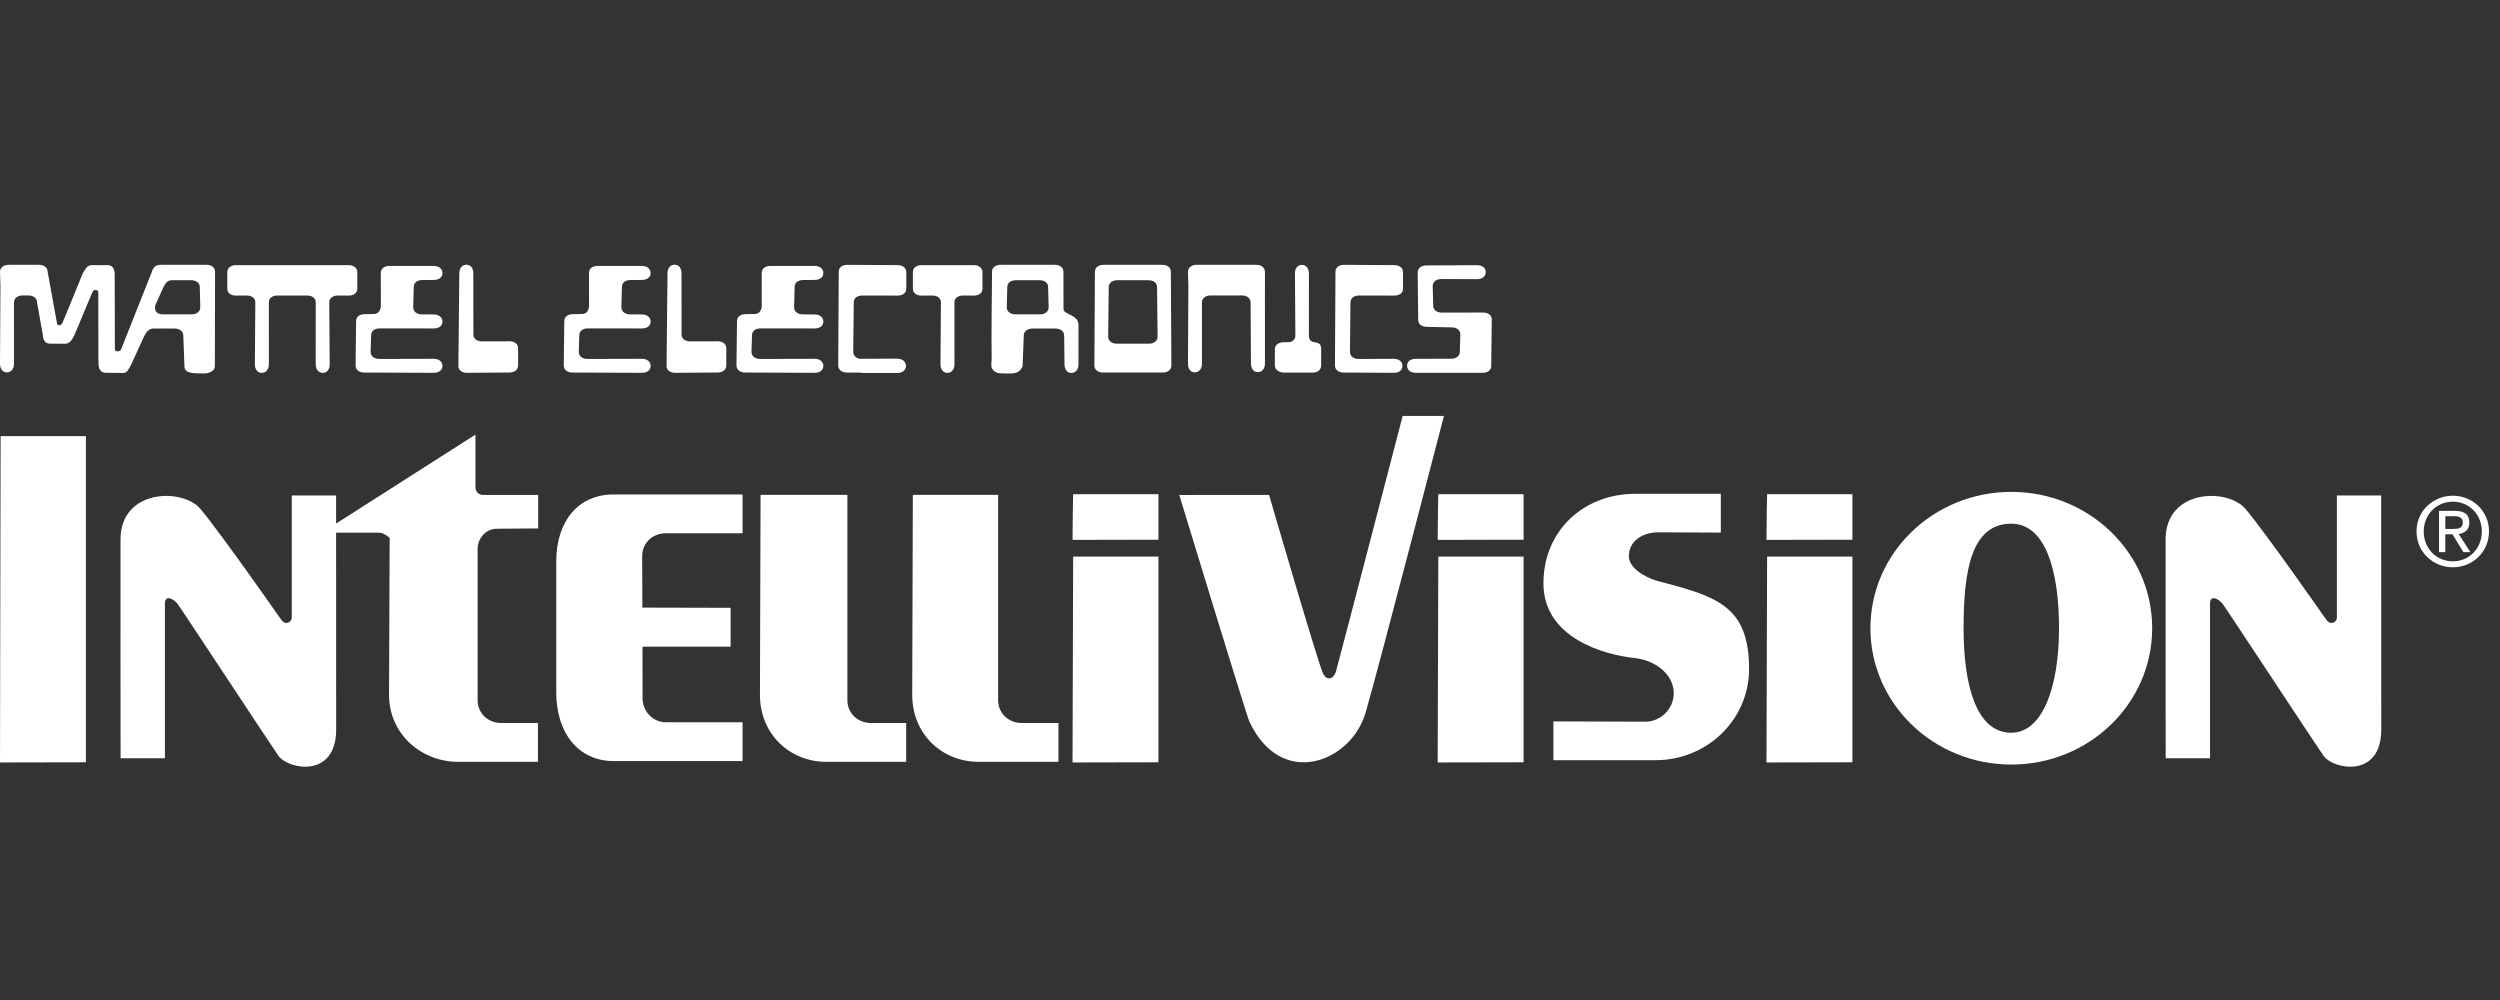 <?xml version="1.0" encoding="UTF-8" standalone="no"?>
<svg
   xmlns:dc="http://purl.org/dc/elements/1.1/"
   xmlns:cc="http://creativecommons.org/ns#"
   xmlns:rdf="http://www.w3.org/1999/02/22-rdf-syntax-ns#"
   xmlns:svg="http://www.w3.org/2000/svg"
   xmlns="http://www.w3.org/2000/svg"
   xmlns:sodipodi="http://sodipodi.sourceforge.net/DTD/sodipodi-0.dtd"
   xmlns:inkscape="http://www.inkscape.org/namespaces/inkscape"
   width="500"
   height="200"
   viewBox="0 0 500 200"
   version="1.1"
   id="svg126"
   sodipodi:docname="intellivision.svg"
   inkscape:version="0.92.5 (2060ec1f9f, 2020-04-08)">
  <rect x="0" y="0" width="500" height="200" fill="#333333" stroke="none"/>
  <defs
     id="defs130" />
  <sodipodi:namedview
     pagecolor="#ffffff"
     bordercolor="#666666"
     borderopacity="1"
     objecttolerance="10"
     gridtolerance="10"
     guidetolerance="10"
     inkscape:pageopacity="0"
     inkscape:pageshadow="2"
     inkscape:window-width="1366"
     inkscape:window-height="740"
     id="namedview128"
     showgrid="false"
     inkscape:pagecheckerboard="true"
     inkscape:zoom="1.3939439"
     inkscape:cx="209.5"
     inkscape:cy="42.5"
     inkscape:window-x="0"
     inkscape:window-y="0"
     inkscape:window-maximized="1"
     inkscape:current-layer="svg126" />
  <title
     id="title58">syslogo</title>
  <g
     id="Page-1"
     style="fill:none;fill-rule:evenodd;stroke:none;stroke-width:1"
     transform="matrix(1.19,0,0,1.19,0,52.939)">
    <g
       id="syslogo">
      <path
         d="m 144.774,18.171 h 6.009 c 0.799,0 1.447,-0.399 1.447,-1.158 0,-0.757 -0.648,-1.194 -1.447,-1.194 h -6.009"
         id="Fill-1"
         inkscape:connector-curvature="0"
         style="fill:#ffffff" />
      <path
         d="m 144.774,18.171 h 6.009 c 0.799,0 1.447,-0.399 1.447,-1.158 0,-0.757 -0.648,-1.194 -1.447,-1.194 h -6.009"
         id="Stroke-2"
         inkscape:connector-curvature="0" />
      <path
         d="m 129.464,0.208 c -0.799,0 -1.446,0.399 -1.446,1.157 l 0.008,5.472 c 0,0.799 -0.399,1.447 -1.157,1.447 l -1.556,0.029 c -0.799,0 -1.446,0.399 -1.446,1.157 l -0.089,7.462 c 0,0.758 0.649,1.194 1.447,1.194 l 11.704,0.044 c 0.799,0 1.447,-0.399 1.447,-1.158 0,-0.757 -0.647,-1.194 -1.447,-1.194 l -9.181,0.024 c -0.799,0 -1.448,-0.437 -1.448,-1.194 l 0.088,-2.788 c 0,-0.757 0.648,-1.157 1.448,-1.157 l 9.093,0.012 c 0.799,0 1.447,-0.398 1.447,-1.157 0,-0.757 -0.647,-1.194 -1.447,-1.194 l -2.02,-0.016 c -0.799,0 -1.447,-0.436 -1.447,-1.194 l 0.089,-3.42 c 0,-0.758 0.647,-1.157 1.447,-1.157 l 1.931,-0.017 c 0.799,0 1.447,-0.399 1.447,-1.157 0,-0.758 -0.647,-1.194 -1.447,-1.194 l -7.465,-0.002"
         id="Fill-3"
         inkscape:connector-curvature="0"
         style="fill:#ffffff" />
      <path
         d="m 129.464,0.208 c -0.799,0 -1.446,0.399 -1.446,1.157 l 0.008,5.472 c 0,0.799 -0.399,1.447 -1.157,1.447 l -1.556,0.029 c -0.799,0 -1.446,0.399 -1.446,1.157 l -0.089,7.462 c 0,0.758 0.649,1.194 1.447,1.194 l 11.704,0.044 c 0.799,0 1.447,-0.399 1.447,-1.158 0,-0.757 -0.647,-1.194 -1.447,-1.194 l -9.181,0.024 c -0.799,0 -1.448,-0.437 -1.448,-1.194 l 0.088,-2.788 c 0,-0.757 0.648,-1.157 1.448,-1.157 l 9.093,0.012 c 0.799,0 1.447,-0.398 1.447,-1.157 0,-0.757 -0.647,-1.194 -1.447,-1.194 l -2.02,-0.016 c -0.799,0 -1.447,-0.436 -1.447,-1.194 l 0.089,-3.42 c 0,-0.758 0.647,-1.157 1.447,-1.157 l 1.931,-0.017 c 0.799,0 1.447,-0.399 1.447,-1.157 0,-0.758 -0.647,-1.194 -1.447,-1.194 z"
         id="Stroke-4"
         inkscape:connector-curvature="0" />
      <path
         d="m 239.801,10.444 c -0.799,0 -1.447,-0.399 -1.447,-1.157 l -0.088,-7.967 c 0,-0.757 0.647,-1.195 1.446,-1.195 l 8.546,-0.044 c 0.799,0 1.448,0.399 1.448,1.157 0,0.758 -0.648,1.194 -1.448,1.194 l -6.022,-0.023 c -0.8,0 -1.448,0.437 -1.448,1.194 l 0.088,3.293 c 0,0.759 0.648,1.157 1.448,1.157 l 6.946,-0.012 c 0.799,0 1.447,0.399 1.447,1.157 l -0.09,7.816 c 0,0.759 -0.647,1.158 -1.445,1.158 l -11.255,-0.003 c -0.799,0 -1.446,-0.436 -1.446,-1.194 0,-0.758 0.647,-1.156 1.446,-1.156 l 5.973,-0.017 c 0.799,0 1.447,-0.399 1.447,-1.157 l 0.087,-2.915 c 0,-0.757 -0.647,-1.194 -1.446,-1.194 l -4.187,-0.09"
         id="Fill-5"
         inkscape:connector-curvature="0"
         style="fill:#ffffff" />
      <path
         d="m 239.801,10.444 c -0.799,0 -1.447,-0.399 -1.447,-1.157 l -0.088,-7.967 c 0,-0.757 0.647,-1.195 1.446,-1.195 l 8.546,-0.044 c 0.799,0 1.448,0.399 1.448,1.157 0,0.758 -0.648,1.194 -1.448,1.194 l -6.022,-0.023 c -0.8,0 -1.448,0.437 -1.448,1.194 l 0.088,3.293 c 0,0.759 0.648,1.157 1.448,1.157 l 6.946,-0.012 c 0.799,0 1.447,0.399 1.447,1.157 l -0.09,7.816 c 0,0.759 -0.647,1.158 -1.445,1.158 l -11.255,-0.003 c -0.799,0 -1.446,-0.436 -1.446,-1.194 0,-0.758 0.647,-1.156 1.446,-1.156 l 5.973,-0.017 c 0.799,0 1.447,-0.399 1.447,-1.157 l 0.087,-2.915 c 0,-0.757 -0.647,-1.194 -1.446,-1.194 z"
         id="Stroke-6"
         inkscape:connector-curvature="0" />
      <path
         d="m 100.438,0.208 c -0.799,0 -1.446,0.399 -1.446,1.157 l 0.008,5.472 c 0,0.799 -0.398,1.447 -1.157,1.447 l -1.556,0.029 c -0.799,0 -1.446,0.399 -1.446,1.157 l -0.089,7.462 c 0,0.758 0.648,1.194 1.448,1.194 l 11.702,0.044 c 0.8,0 1.448,-0.399 1.448,-1.158 0,-0.757 -0.647,-1.194 -1.448,-1.194 l -9.181,0.024 c -0.799,0 -1.447,-0.437 -1.447,-1.194 l 0.087,-2.788 c 0,-0.757 0.648,-1.157 1.447,-1.157 l 9.093,0.012 c 0.8,0 1.448,-0.398 1.448,-1.157 0,-0.757 -0.647,-1.194 -1.448,-1.194 l -2.018,-0.016 c -0.799,0 -1.447,-0.436 -1.447,-1.194 l 0.087,-3.42 c 0,-0.758 0.647,-1.157 1.447,-1.157 l 1.931,-0.017 c 0.8,0 1.448,-0.399 1.448,-1.157 0,-0.758 -0.647,-1.194 -1.448,-1.194 L 100.438,0.208"
         id="Fill-7"
         inkscape:connector-curvature="0"
         style="fill:#ffffff" />
      <path
         d="m 100.438,0.208 c -0.799,0 -1.446,0.399 -1.446,1.157 l 0.008,5.472 c 0,0.799 -0.398,1.447 -1.157,1.447 l -1.556,0.029 c -0.799,0 -1.446,0.399 -1.446,1.157 l -0.089,7.462 c 0,0.758 0.648,1.194 1.448,1.194 l 11.702,0.044 c 0.8,0 1.448,-0.399 1.448,-1.158 0,-0.757 -0.647,-1.194 -1.448,-1.194 l -9.181,0.024 c -0.799,0 -1.447,-0.437 -1.447,-1.194 l 0.087,-2.788 c 0,-0.757 0.648,-1.157 1.447,-1.157 l 9.093,0.012 c 0.8,0 1.448,-0.398 1.448,-1.157 0,-0.757 -0.647,-1.194 -1.448,-1.194 l -2.018,-0.016 c -0.799,0 -1.447,-0.436 -1.447,-1.194 l 0.087,-3.42 c 0,-0.758 0.647,-1.157 1.447,-1.157 l 1.931,-0.017 c 0.8,0 1.448,-0.399 1.448,-1.157 0,-0.758 -0.647,-1.194 -1.448,-1.194 z"
         id="Stroke-8"
         inkscape:connector-curvature="0" />
      <path
         d="m 140.877,16.932 c 0,0.758 0.648,1.194 1.447,1.194 l 8.459,0.044 c 0.799,0 1.446,-0.399 1.446,-1.158 0,-0.757 -0.647,-1.194 -1.446,-1.194 l -5.937,0.024 c -0.799,0 -1.447,-0.437 -1.447,-1.194 l 0.088,-8.313 c 0,-0.757 0.647,-1.157 1.447,-1.157 l 5.937,0.012 c 0.799,0 1.447,-0.398 1.447,-1.156 V 1.268 c 0,-0.758 -0.647,-1.194 -1.447,-1.194 l -8.459,-0.052 c -0.799,0 -1.445,0.399 -1.445,1.157 l -0.089,15.754"
         id="Fill-9"
         inkscape:connector-curvature="0"
         style="fill:#ffffff" />
      <path
         d="m 140.877,16.932 c 0,0.758 0.648,1.194 1.447,1.194 l 8.459,0.044 c 0.799,0 1.446,-0.399 1.446,-1.158 0,-0.757 -0.647,-1.194 -1.446,-1.194 l -5.937,0.024 c -0.799,0 -1.447,-0.437 -1.447,-1.194 l 0.088,-8.313 c 0,-0.757 0.647,-1.157 1.447,-1.157 l 5.937,0.012 c 0.799,0 1.447,-0.398 1.447,-1.156 V 1.268 c 0,-0.758 -0.647,-1.194 -1.447,-1.194 l -8.459,-0.052 c -0.799,0 -1.445,0.399 -1.445,1.157 z"
         id="Stroke-10"
         inkscape:connector-curvature="0" />
      <path
         d="m 224.36,16.932 c 0,0.758 0.647,1.194 1.445,1.194 l 8.46,0.044 c 0.799,0 1.445,-0.399 1.445,-1.158 0,-0.757 -0.647,-1.194 -1.445,-1.194 l -5.937,0.024 c -0.799,0 -1.446,-0.437 -1.446,-1.194 l 0.087,-8.313 c 0,-0.757 0.648,-1.157 1.448,-1.157 l 5.937,0.012 c 0.799,0 1.447,-0.398 1.447,-1.156 V 1.268 c 0,-0.758 -0.647,-1.194 -1.447,-1.194 l -8.459,-0.052 c -0.799,0 -1.446,0.399 -1.446,1.157 l -0.087,15.754"
         id="Fill-12"
         inkscape:connector-curvature="0"
         style="fill:#ffffff" />
      <path
         d="m 224.36,16.932 c 0,0.758 0.647,1.194 1.445,1.194 l 8.46,0.044 c 0.799,0 1.445,-0.399 1.445,-1.158 0,-0.757 -0.647,-1.194 -1.445,-1.194 l -5.937,0.024 c -0.799,0 -1.446,-0.437 -1.446,-1.194 l 0.087,-8.313 c 0,-0.757 0.648,-1.157 1.448,-1.157 l 5.937,0.012 c 0.799,0 1.447,-0.398 1.447,-1.156 V 1.268 c 0,-0.758 -0.647,-1.194 -1.447,-1.194 l -8.459,-0.052 c -0.799,0 -1.446,0.399 -1.446,1.157 z"
         id="Stroke-13"
         inkscape:connector-curvature="0" />
      <path
         d="m 196.782,1.179 c 0,-0.758 -0.647,-1.157 -1.447,-1.157 h -9.868 c -0.799,0 -1.447,0.399 -1.447,1.157 l -0.088,15.754 c 0,0.758 0.648,1.194 1.448,1.194 h 10.043 c 0.799,0 1.448,-0.436 1.448,-1.194 z m -3.676,12.094 h -5.409 c -0.799,0 -1.447,-0.437 -1.447,-1.194 l 0.088,-8.313 c 0,-0.757 0.648,-1.156 1.446,-1.156 h 5.234 c 0.799,0 1.447,0.399 1.447,1.156 l 0.088,8.313 c 0,0.757 -0.648,1.194 -1.447,1.194 z"
         id="Fill-15"
         inkscape:connector-curvature="0"
         style="fill:#ffffff" />
      <path
         d="m 196.782,1.179 c 0,-0.758 -0.647,-1.157 -1.447,-1.157 h -9.868 c -0.799,0 -1.447,0.399 -1.447,1.157 l -0.088,15.754 c 0,0.758 0.648,1.194 1.448,1.194 h 10.043 c 0.799,0 1.448,-0.436 1.448,-1.194 z m -3.676,12.094 h -5.409 c -0.799,0 -1.447,-0.437 -1.447,-1.194 l 0.088,-8.313 c 0,-0.757 0.648,-1.156 1.446,-1.156 h 5.234 c 0.799,0 1.447,0.399 1.447,1.156 l 0.088,8.313 c 0,0.757 -0.648,1.194 -1.447,1.194 z"
         id="Stroke-16"
         inkscape:connector-curvature="0" />
      <path
         d="m 212.594,1.216 c 0,-0.758 -0.648,-1.194 -1.448,-1.194 h -10.043 c -0.799,0 -1.446,0.436 -1.446,1.194 l 0.072,2.356 -0.072,13.074 c 0,0.799 0.398,1.447 1.156,1.447 0.757,0 1.194,-0.647 1.194,-1.447 l -7.8e-4,-10.285 c 0,-0.758 0.648,-1.194 1.446,-1.194 h 5.282 c 0.8,0 1.448,0.436 1.448,1.194 l 0.061,10.254 c 0,0.799 0.399,1.447 1.156,1.447 0.758,0 1.195,-0.647 1.195,-1.447 l -0.003,-11.408 0.003,-3.992"
         id="Fill-18"
         inkscape:connector-curvature="0"
         style="fill:#ffffff" />
      <path
         d="m 212.594,1.216 c 0,-0.758 -0.648,-1.194 -1.448,-1.194 h -10.043 c -0.799,0 -1.446,0.436 -1.446,1.194 l 0.072,2.356 -0.072,13.074 c 0,0.799 0.398,1.447 1.156,1.447 0.757,0 1.194,-0.647 1.194,-1.447 l -7.8e-4,-10.285 c 0,-0.758 0.648,-1.194 1.446,-1.194 h 5.282 c 0.8,0 1.448,0.436 1.448,1.194 l 0.061,10.254 c 0,0.799 0.399,1.447 1.156,1.447 0.758,0 1.195,-0.647 1.195,-1.447 l -0.003,-11.408 z"
         id="Stroke-19"
         inkscape:connector-curvature="0" />
      <path
         d="m 160.411,6.336 c 0,-0.757 0.648,-1.157 1.446,-1.157 l 1.816,0.012 c 0.799,0 1.447,-0.398 1.447,-1.156 V 1.268 c 0,-0.758 -0.647,-1.194 -1.447,-1.194 h -8.798 c -0.799,0 -1.448,0.436 -1.448,1.194 v 2.767 c 0,0.758 0.648,1.156 1.448,1.156 l 1.815,-0.012 c 0.799,0 1.447,0.399 1.447,1.157 l -0.072,10.397 c 0,0.799 0.399,1.447 1.156,1.447 0.758,0 1.194,-0.647 1.194,-1.447 l -0.003,-10.397"
         id="Fill-21"
         inkscape:connector-curvature="0"
         style="fill:#ffffff" />
      <path
         d="m 160.411,6.336 c 0,-0.757 0.648,-1.157 1.446,-1.157 l 1.816,0.012 c 0.799,0 1.447,-0.398 1.447,-1.156 V 1.268 c 0,-0.758 -0.647,-1.194 -1.447,-1.194 h -8.798 c -0.799,0 -1.448,0.436 -1.448,1.194 v 2.767 c 0,0.758 0.648,1.156 1.448,1.156 l 1.815,-0.012 c 0.799,0 1.447,0.399 1.447,1.157 l -0.072,10.397 c 0,0.799 0.399,1.447 1.156,1.447 0.758,0 1.194,-0.647 1.194,-1.447 z"
         id="Stroke-22"
         inkscape:connector-curvature="0" />
      <path
         d="m 219.984,11.875 c 0,-1.421 0.004,-10.397 0.004,-10.397 0,-0.799 -0.435,-1.447 -1.194,-1.447 -0.758,0 -1.157,0.647 -1.157,1.447 l 0.073,10.397 c 0,0.759 -0.521,1.157 -1.321,1.157 l -0.552,-0.012 c -0.799,0 -1.573,0.399 -1.573,1.157 v 2.767 c 0,0.758 0.775,1.194 1.573,1.194 h 4.757 c 0.799,0 1.446,-0.436 1.446,-1.194 0,0 0,-0.863 0,-2.767 0,-1.906 -2.057,-0.339 -2.057,-2.301"
         id="Fill-23"
         inkscape:connector-curvature="0"
         style="fill:#ffffff" />
      <path
         d="m 219.984,11.875 c 0,-1.421 0.004,-10.397 0.004,-10.397 0,-0.799 -0.435,-1.447 -1.194,-1.447 -0.758,0 -1.157,0.647 -1.157,1.447 l 0.073,10.397 c 0,0.759 -0.521,1.157 -1.321,1.157 l -0.552,-0.012 c -0.799,0 -1.573,0.399 -1.573,1.157 v 2.767 c 0,0.758 0.775,1.194 1.573,1.194 h 4.757 c 0.799,0 1.446,-0.436 1.446,-1.194 0,0 0,-0.863 0,-2.767 0,-1.906 -2.057,-0.339 -2.057,-2.301 z"
         id="Stroke-24"
         inkscape:connector-curvature="0" />
      <path
         d="m 58.602,0.074 c 0.8,0 1.448,0.436 1.448,1.194 v 2.767 c 0,0.758 -0.647,1.156 -1.448,1.156 L 56.787,5.179 c -0.799,0 -1.448,0.399 -1.448,1.157 l 0.073,10.397 c 0,0.799 -0.398,1.447 -1.156,1.447 -0.759,0 -1.194,-0.647 -1.194,-1.447 l 0.003,-10.397 c 0,-0.757 -0.648,-1.157 -1.447,-1.157 h -4.986 c -0.8,0 -1.448,0.399 -1.448,1.157 l 0.004,10.397 c 0,0.799 -0.436,1.447 -1.194,1.447 -0.759,0 -1.158,-0.647 -1.158,-1.447 L 42.911,6.336 c 0,-0.757 -0.647,-1.157 -1.446,-1.157 l -1.816,0.012 c -0.799,0 -1.447,-0.398 -1.447,-1.156 V 1.268 c 0,-0.758 0.647,-1.194 1.447,-1.194 h 18.953"
         id="Fill-26"
         inkscape:connector-curvature="0"
         style="fill:#ffffff" />
      <path
         d="m 58.602,0.074 c 0.8,0 1.448,0.436 1.448,1.194 v 2.767 c 0,0.758 -0.647,1.156 -1.448,1.156 L 56.787,5.179 c -0.799,0 -1.448,0.399 -1.448,1.157 l 0.073,10.397 c 0,0.799 -0.398,1.447 -1.156,1.447 -0.759,0 -1.194,-0.647 -1.194,-1.447 l 0.003,-10.397 c 0,-0.757 -0.648,-1.157 -1.447,-1.157 h -4.986 c -0.8,0 -1.448,0.399 -1.448,1.157 l 0.004,10.397 c 0,0.799 -0.436,1.447 -1.194,1.447 -0.759,0 -1.158,-0.647 -1.158,-1.447 L 42.911,6.336 c 0,-0.757 -0.647,-1.157 -1.446,-1.157 l -1.816,0.012 c -0.799,0 -1.447,-0.398 -1.447,-1.156 V 1.268 c 0,-0.758 0.647,-1.194 1.447,-1.194 z"
         id="Stroke-27"
         inkscape:connector-curvature="0" />
      <path
         d="m 112.028,17.013 c 0,0.758 0.647,1.158 1.448,1.158 l 7.142,-0.053 c 0.8,0 1.448,-0.436 1.448,-1.193 v -2.894 c 0,-0.759 -0.647,-1.158 -1.448,-1.158 l -4.622,0.013 c -0.799,0 -1.447,-0.399 -1.447,-1.157 L 114.538,1.447 C 114.538,0.647 114.139,0 113.38,0 c -0.757,0 -1.194,0.647 -1.194,1.447 l -0.158,15.566"
         id="Fill-28"
         inkscape:connector-curvature="0"
         style="fill:#ffffff" />
      <path
         d="m 112.028,17.013 c 0,0.758 0.647,1.158 1.448,1.158 l 7.142,-0.053 c 0.8,0 1.448,-0.436 1.448,-1.193 v -2.894 c 0,-0.759 -0.647,-1.158 -1.448,-1.158 l -4.622,0.013 c -0.799,0 -1.447,-0.399 -1.447,-1.157 L 114.538,1.447 C 114.538,0.647 114.139,0 113.38,0 c -0.757,0 -1.194,0.647 -1.194,1.447 z"
         id="Stroke-29"
         inkscape:connector-curvature="0" />
      <path
         d="m 65.45,0.208 c -0.799,0 -1.447,0.399 -1.447,1.157 l 0.008,5.472 c 0,0.799 -0.398,1.447 -1.156,1.447 l -1.557,0.029 c -0.798,0 -1.447,0.399 -1.447,1.157 l -0.087,7.462 c 0,0.758 0.648,1.194 1.447,1.194 l 11.704,0.044 c 0.799,0 1.447,-0.399 1.447,-1.158 0,-0.757 -0.648,-1.194 -1.447,-1.194 l -9.181,0.024 c -0.799,0 -1.448,-0.437 -1.448,-1.194 l 0.089,-2.788 c 0,-0.757 0.647,-1.157 1.446,-1.157 l 9.094,0.012 c 0.799,0 1.447,-0.398 1.447,-1.157 0,-0.757 -0.648,-1.194 -1.447,-1.194 L 70.896,8.349 c -0.8,0 -1.448,-0.436 -1.448,-1.194 l 0.088,-3.42 c 0,-0.758 0.647,-1.157 1.446,-1.157 L 72.914,2.562 c 0.799,0 1.447,-0.399 1.447,-1.157 0,-0.758 -0.648,-1.194 -1.447,-1.194 L 65.45,0.208"
         id="Fill-31"
         inkscape:connector-curvature="0"
         style="fill:#ffffff" />
      <path
         d="m 65.45,0.208 c -0.799,0 -1.447,0.399 -1.447,1.157 l 0.008,5.472 c 0,0.799 -0.398,1.447 -1.156,1.447 l -1.557,0.029 c -0.798,0 -1.447,0.399 -1.447,1.157 l -0.087,7.462 c 0,0.758 0.648,1.194 1.447,1.194 l 11.704,0.044 c 0.799,0 1.447,-0.399 1.447,-1.158 0,-0.757 -0.648,-1.194 -1.447,-1.194 l -9.181,0.024 c -0.799,0 -1.448,-0.437 -1.448,-1.194 l 0.089,-2.788 c 0,-0.757 0.647,-1.157 1.446,-1.157 l 9.094,0.012 c 0.799,0 1.447,-0.398 1.447,-1.157 0,-0.757 -0.648,-1.194 -1.447,-1.194 L 70.896,8.349 c -0.8,0 -1.448,-0.436 -1.448,-1.194 l 0.088,-3.42 c 0,-0.758 0.647,-1.157 1.446,-1.157 L 72.914,2.562 c 0.799,0 1.447,-0.399 1.447,-1.157 0,-0.758 -0.648,-1.194 -1.447,-1.194 z"
         id="Stroke-32"
         inkscape:connector-curvature="0" />
      <path
         d="m 77.039,17.013 c 0,0.758 0.647,1.158 1.448,1.158 l 7.142,-0.053 c 0.799,0 1.446,-0.436 1.446,-1.193 v -2.894 c 0,-0.759 -0.647,-1.158 -1.446,-1.158 l -4.622,0.013 c -0.799,0 -1.447,-0.399 -1.447,-1.157 L 79.548,1.447 C 79.548,0.647 79.15,0 78.392,0 77.634,0 77.197,0.647 77.197,1.447 l -0.158,15.566"
         id="Fill-33"
         inkscape:connector-curvature="0"
         style="fill:#ffffff" />
      <path
         d="m 77.039,17.013 c 0,0.758 0.647,1.158 1.448,1.158 l 7.142,-0.053 c 0.799,0 1.446,-0.436 1.446,-1.193 v -2.894 c 0,-0.759 -0.647,-1.158 -1.446,-1.158 l -4.622,0.013 c -0.799,0 -1.447,-0.399 -1.447,-1.157 L 79.548,1.447 C 79.548,0.647 79.15,0 78.392,0 77.634,0 77.197,0.647 77.197,1.447 Z"
         id="Stroke-34"
         inkscape:connector-curvature="0" />
      <path
         d="m 181.26,10.14 c 0,-1.817 -2.519,-1.693 -2.519,-2.695 0,-1.003 -0.013,-6.267 -0.013,-6.267 0,-0.758 -0.647,-1.157 -1.446,-1.157 h -9.11 c -0.8,0 -1.447,0.399 -1.447,1.157 -0.002,0.395 -0.004,0.79 -0.007,1.185 -0.028,4.477 -0.117,8.961 -0.052,13.438 0.009,0.549 -0.197,1.193 0.093,1.682 0.379,0.64 1.054,0.806 1.725,0.787 1.409,-0.038 2.734,0.34 3.385,-1.212 l 0.194,-5.132 c 0,-0.757 0.647,-1.194 1.446,-1.194 h 3.893 c 0.799,0 1.448,0.437 1.448,1.194 l 0.059,4.825 c 0,0.799 0.398,1.447 1.156,1.447 0.758,0 1.195,-0.647 1.195,-1.447 l -0.004,-4.21 c 0,0 0.004,-0.584 0.004,-2.401 z m -6.463,-1.794 h -4.146 c -0.799,0 -1.446,-0.436 -1.446,-1.194 l 0.087,-3.387 c 0,-0.757 0.647,-1.156 1.447,-1.156 h 3.969 c 0.799,0 1.447,0.399 1.447,1.156 l 0.088,3.387 c 0,0.758 -0.648,1.194 -1.447,1.194 z"
         id="Fill-36"
         inkscape:connector-curvature="0"
         style="fill:#ffffff" />
      <path
         d="m 181.26,10.14 c 0,-1.817 -2.519,-1.693 -2.519,-2.695 0,-1.003 -0.013,-6.267 -0.013,-6.267 0,-0.758 -0.647,-1.157 -1.446,-1.157 h -9.11 c -0.8,0 -1.447,0.399 -1.447,1.157 -0.002,0.395 -0.004,0.79 -0.007,1.185 -0.028,4.477 -0.117,8.961 -0.052,13.438 0.009,0.549 -0.197,1.193 0.093,1.682 0.379,0.64 1.054,0.806 1.725,0.787 1.409,-0.038 2.734,0.34 3.385,-1.212 l 0.194,-5.132 c 0,-0.757 0.647,-1.194 1.446,-1.194 h 3.893 c 0.799,0 1.448,0.437 1.448,1.194 l 0.059,4.825 c 0,0.799 0.398,1.447 1.156,1.447 0.758,0 1.195,-0.647 1.195,-1.447 l -0.004,-4.21 c 0,0 0.004,-0.584 0.004,-2.401 z m -6.463,-1.794 h -4.146 c -0.799,0 -1.446,-0.436 -1.446,-1.194 l 0.087,-3.387 c 0,-0.757 0.647,-1.156 1.447,-1.156 h 3.969 c 0.799,0 1.447,0.399 1.447,1.156 l 0.088,3.387 c 0,0.758 -0.648,1.194 -1.447,1.194 z"
         id="Stroke-37"
         inkscape:connector-curvature="0" />
      <path
         d="m 34.697,0.022 h -7.721 c -0.799,0 -1.218,0.392 -1.446,1.157 0,0 -5.077,12.833 -5.205,13.125 -0.127,0.291 -1.018,0.452 -1.018,-0.138 0,-0.589 -0.031,-12.56 -0.031,-12.56 0,-0.799 -0.341,-1.527 -1.099,-1.527 L 15.456,0.071 c -0.757,0 -1.03,0.512 -1.572,1.447 0,0 -3.229,7.95 -3.42,8.316 -0.193,0.367 -0.783,0.544 -0.881,0.033 C 9.482,9.355 8.011,1.216 8.011,1.216 8.011,0.458 7.362,0.022 6.563,0.022 H 1.447 C 0.647,0.022 0,0.458 0,1.216 L 0.073,3.572 0,16.647 c 0,0.799 0.399,1.447 1.156,1.447 0.758,0 1.194,-0.647 1.194,-1.447 L 2.349,6.362 c 0,-0.758 0.648,-1.194 1.447,-1.194 h 0.988 c 0.799,0 1.446,0.436 1.446,1.194 l 0.978,5.462 c 0,0.799 0.399,1.447 1.157,1.447 l 2.545,0.012 c 0.757,0 1.14,-0.551 1.563,-1.37 0,0 2.933,-7.034 3.055,-7.301 0.264,-0.574 0.996,-0.469 0.996,0.09 0,0.351 0.008,10.458 0.008,10.458 l 0.03,1.556 c 0,0.799 0.398,1.446 1.156,1.446 l 2.936,0.036 c 0.758,0 0.909,-0.565 1.409,-1.447 l 2.208,-4.825 c 0.357,-0.697 0.842,-1.18 1.446,-1.194 h 3.64 c 0.8,0 1.448,0.437 1.448,1.194 l 0.193,5.132 c -0.03,1.385 1.977,1.174 3.387,1.212 0.67,0.019 1.725,-0.422 1.724,-1.166 L 36.143,1.179 c 0,-0.758 -0.647,-1.157 -1.446,-1.157 z M 32.216,8.346 H 27.44 C 25.799,8.323 26.019,7.16 26.118,6.773 l 1.351,-3.008 c 0.388,-0.661 0.648,-1.157 1.447,-1.157 h 3.212 c 0.799,0 1.448,0.399 1.448,1.157 l 0.087,3.387 c 0,0.758 -0.647,1.194 -1.446,1.194 z"
         id="Fill-39"
         inkscape:connector-curvature="0"
         style="fill:#ffffff" />
      <path
         d="m 34.697,0.022 h -7.721 c -0.799,0 -1.218,0.392 -1.446,1.157 0,0 -5.077,12.833 -5.205,13.125 -0.127,0.291 -1.018,0.452 -1.018,-0.138 0,-0.589 -0.031,-12.56 -0.031,-12.56 0,-0.799 -0.341,-1.527 -1.099,-1.527 L 15.456,0.071 c -0.757,0 -1.03,0.512 -1.572,1.447 0,0 -3.229,7.95 -3.42,8.316 -0.193,0.367 -0.783,0.544 -0.881,0.033 C 9.482,9.355 8.011,1.216 8.011,1.216 8.011,0.458 7.362,0.022 6.563,0.022 H 1.447 C 0.647,0.022 0,0.458 0,1.216 L 0.073,3.572 0,16.647 c 0,0.799 0.399,1.447 1.156,1.447 0.758,0 1.194,-0.647 1.194,-1.447 L 2.349,6.362 c 0,-0.758 0.648,-1.194 1.447,-1.194 h 0.988 c 0.799,0 1.446,0.436 1.446,1.194 l 0.978,5.462 c 0,0.799 0.399,1.447 1.157,1.447 l 2.545,0.012 c 0.757,0 1.14,-0.551 1.563,-1.37 0,0 2.933,-7.034 3.055,-7.301 0.264,-0.574 0.996,-0.469 0.996,0.09 0,0.351 0.008,10.458 0.008,10.458 l 0.03,1.556 c 0,0.799 0.398,1.446 1.156,1.446 l 2.936,0.036 c 0.758,0 0.909,-0.565 1.409,-1.447 l 2.208,-4.825 c 0.357,-0.697 0.842,-1.18 1.446,-1.194 h 3.64 c 0.8,0 1.448,0.437 1.448,1.194 l 0.193,5.132 c -0.03,1.385 1.977,1.174 3.387,1.212 0.67,0.019 1.725,-0.422 1.724,-1.166 L 36.143,1.179 c 0,-0.758 -0.647,-1.157 -1.446,-1.157 z M 32.216,8.346 H 27.44 C 25.799,8.323 26.019,7.16 26.118,6.773 l 1.351,-3.008 c 0.388,-0.661 0.648,-1.157 1.447,-1.157 h 3.212 c 0.799,0 1.448,0.399 1.448,1.157 l 0.087,3.387 c 0,0.758 -0.647,1.194 -1.446,1.194 z"
         id="Stroke-40"
         inkscape:connector-curvature="0" />
      <path
         d="m 153.418,38.686 h 14.335 c 0,0 0,32.285 0,34.499 0,2.214 1.754,3.841 3.969,3.841 2.214,0 6.17,0 6.17,0 v 6.526 c 0,0 -8.422,0 -13.433,0 -6.029,0 -11.144,-4.545 -11.144,-11.273 0,-3.088 0.104,-33.594 0.104,-33.594"
         id="Fill-42"
         inkscape:connector-curvature="0"
         style="fill:#ffffff" />
      <path
         d="m 153.418,38.686 h 14.335 c 0,0 0,32.285 0,34.499 0,2.214 1.754,3.841 3.969,3.841 2.214,0 6.17,0 6.17,0 v 6.526 c 0,0 -8.422,0 -13.433,0 -6.029,0 -11.144,-4.545 -11.144,-11.273 0,-3.088 0.104,-33.594 0.104,-33.594 z"
         id="Stroke-43"
         inkscape:connector-curvature="0" />
      <path
         d="m 127.826,38.686 h 14.591 c 0,0 0,32.285 0,34.499 0,2.214 1.754,3.841 3.968,3.841 2.214,0 5.913,0 5.913,0 v 6.526 c 0,0 -8.421,0 -13.432,0 -6.029,0 -11.143,-4.545 -11.143,-11.273 0,-3.088 0.103,-33.594 0.103,-33.594"
         id="Fill-44"
         inkscape:connector-curvature="0"
         style="fill:#ffffff" />
      <path
         d="m 127.826,38.686 h 14.591 c 0,0 0,32.285 0,34.499 0,2.214 1.754,3.841 3.968,3.841 2.214,0 5.913,0 5.913,0 v 6.526 c 0,0 -8.421,0 -13.432,0 -6.029,0 -11.143,-4.545 -11.143,-11.273 0,-3.088 0.103,-33.594 0.103,-33.594 z"
         id="Stroke-45"
         inkscape:connector-curvature="0" />
      <path
         d="m 180.258,83.657 c 0,-3.088 0.104,-34.598 0.104,-34.598 h 14.334 c 0,0 0,32.356 0,34.57 l -14.438,0.028"
         id="Fill-46"
         inkscape:connector-curvature="0"
         style="fill:#ffffff" />
      <path
         d="m 180.258,83.657 c 0,-3.088 0.104,-34.598 0.104,-34.598 h 14.334 c 0,0 0,32.356 0,34.57 z"
         id="Stroke-47"
         inkscape:connector-curvature="0" />
      <path
         d="M 0,83.657 C 0,80.569 0.103,28.817 0.103,28.817 h 14.334 c 0,0 0,52.598 0,54.812 L 0,83.657"
         id="Fill-48"
         inkscape:connector-curvature="0"
         style="fill:#ffffff" />
      <path
         d="M 0,83.657 C 0,80.569 0.103,28.817 0.103,28.817 h 14.334 c 0,0 0,52.598 0,54.812 z"
         id="Stroke-49"
         inkscape:connector-curvature="0" />
      <path
         d="m 180.258,46.25 c 0,-3.089 0.104,-7.681 0.104,-7.681 h 14.334 c 0,0 0,5.437 0,7.651 L 180.258,46.25"
         id="Fill-51"
         inkscape:connector-curvature="0"
         style="fill:#ffffff" />
      <path
         d="m 180.258,46.25 c 0,-3.089 0.104,-7.681 0.104,-7.681 h 14.334 c 0,0 0,5.437 0,7.651 z"
         id="Stroke-52"
         inkscape:connector-curvature="0" />
      <path
         d="m 241.629,83.657 c 0,-3.088 0.104,-34.598 0.104,-34.598 h 14.334 c 0,0 0,32.356 0,34.57 l -14.438,0.028"
         id="Fill-53"
         inkscape:connector-curvature="0"
         style="fill:#ffffff" />
      <path
         d="m 241.629,83.657 c 0,-3.088 0.104,-34.598 0.104,-34.598 h 14.334 c 0,0 0,32.356 0,34.57 z"
         id="Stroke-54"
         inkscape:connector-curvature="0" />
      <path
         d="m 241.629,46.25 c 0,-3.089 0.104,-7.681 0.104,-7.681 h 14.334 c 0,0 0,5.437 0,7.651 l -14.438,0.03"
         id="Fill-55"
         inkscape:connector-curvature="0"
         style="fill:#ffffff" />
      <path
         d="m 241.629,46.25 c 0,-3.089 0.104,-7.681 0.104,-7.681 h 14.334 c 0,0 0,5.437 0,7.651 z"
         id="Stroke-56"
         inkscape:connector-curvature="0" />
      <path
         d="m 296.89,83.657 c 0,-3.088 0.103,-34.598 0.103,-34.598 h 14.335 c 0,0 0,32.356 0,34.57 l -14.438,0.028"
         id="Fill-57"
         inkscape:connector-curvature="0"
         style="fill:#ffffff" />
      <path
         d="m 296.89,83.657 c 0,-3.088 0.103,-34.598 0.103,-34.598 h 14.335 c 0,0 0,32.356 0,34.57 z"
         id="Stroke-58"
         inkscape:connector-curvature="0" />
      <path
         d="m 296.89,46.25 c 0,-3.089 0.103,-7.681 0.103,-7.681 h 14.335 c 0,0 0,5.437 0,7.651 l -14.438,0.03"
         id="Fill-59"
         inkscape:connector-curvature="0"
         style="fill:#ffffff" />
      <path
         d="m 296.89,46.25 c 0,-3.089 0.103,-7.681 0.103,-7.681 h 14.335 c 0,0 0,5.437 0,7.651 z"
         id="Stroke-60"
         inkscape:connector-curvature="0" />
      <path
         d="m 107.926,48.979 c 0,-2.214 1.754,-3.841 3.969,-3.841 h 12.906 v -6.525 h -21.644 c -6.029,0 -9.668,4.544 -9.668,11.271 v 22.012 c 0,6.728 3.639,11.529 9.668,11.529 5.011,0 21.644,0 21.644,0 v -6.527 c 0,0 -10.691,0 -12.906,0 -2.214,0 -3.923,-1.878 -3.905,-4.097 l -0.009,-8.607 c 3.91,0 14.81,0 14.81,0 v -6.526 l -14.832,-0.036 -0.033,-8.654"
         id="Fill-61"
         inkscape:connector-curvature="0"
         style="fill:#ffffff" />
      <path
         d="m 107.926,48.979 c 0,-2.214 1.754,-3.841 3.969,-3.841 h 12.906 v -6.525 h -21.644 c -6.029,0 -9.668,4.544 -9.668,11.271 v 22.012 c 0,6.728 3.639,11.529 9.668,11.529 5.011,0 21.644,0 21.644,0 v -6.527 c 0,0 -10.691,0 -12.906,0 -2.214,0 -3.923,-1.878 -3.905,-4.097 l -0.009,-8.607 c 3.91,0 14.81,0 14.81,0 v -6.526 l -14.832,-0.036 z"
         id="Stroke-62"
         inkscape:connector-curvature="0" />
      <path
         d="m 83.563,44.375 c 2.196,0 6.888,-0.05 6.888,-0.05 v -5.628 c 0,0 -8.386,0 -9.245,0 -0.86,0 -1.299,-0.668 -1.299,-1.299 0,-0.63 0,-8.842 0,-8.842 L 56.488,43.508 C 56.487,40.619 56.486,38.787 56.486,38.787 h -7.451 c 0,0 0,20.089 0,20.604 0,0.515 -0.971,1.455 -1.837,0.19 0,0 -9.908,-14.219 -13.502,-18.52 -2.985,-3.573 -13.401,-3.39 -13.442,5.07 -0.026,5.371 0.013,36.821 0.013,36.821 h 7.45 c 0,0 0,-24.768 0,-26.001 0,-1.439 1.271,-0.929 2.064,-0.034 0.367,0.413 16.34,24.715 17.059,25.686 1.627,2.196 9.659,3.808 9.659,-4.494 0,-5.949 -0.007,-23.561 -0.011,-33.068 h 7.271 c 0.762,0 1.728,0.86 1.729,0.86 -0.005,0.721 -0.104,23.387 -0.104,26.378 0,6.728 5.565,11.273 11.593,11.273 5.011,0 13.433,0 13.433,0 v -6.526 c 0,0 -3.955,0 -6.17,0 -2.214,0 -3.969,-1.626 -3.969,-3.841 V 47.688 c 0,-1.37 1.094,-3.313 3.29,-3.313"
         id="Fill-63"
         inkscape:connector-curvature="0"
         style="fill:#ffffff" />
      <path
         d="m 83.563,44.375 c 2.196,0 6.888,-0.05 6.888,-0.05 v -5.628 c 0,0 -8.386,0 -9.245,0 -0.86,0 -1.299,-0.668 -1.299,-1.299 0,-0.63 0,-8.842 0,-8.842 L 56.488,43.508 C 56.487,40.619 56.486,38.787 56.486,38.787 h -7.451 c 0,0 0,20.089 0,20.604 0,0.515 -0.971,1.455 -1.837,0.19 0,0 -9.908,-14.219 -13.502,-18.52 -2.985,-3.573 -13.401,-3.39 -13.442,5.07 -0.026,5.371 0.013,36.821 0.013,36.821 h 7.45 c 0,0 0,-24.768 0,-26.001 0,-1.439 1.271,-0.929 2.064,-0.034 0.367,0.413 16.34,24.715 17.059,25.686 1.627,2.196 9.659,3.808 9.659,-4.494 0,-5.949 -0.007,-23.561 -0.011,-33.068 h 7.271 c 0.762,0 1.728,0.86 1.729,0.86 -0.005,0.721 -0.104,23.387 -0.104,26.378 0,6.728 5.565,11.273 11.593,11.273 5.011,0 13.433,0 13.433,0 v -6.526 c 0,0 -3.955,0 -6.17,0 -2.214,0 -3.969,-1.626 -3.969,-3.841 V 47.688 c 0,-1.37 1.094,-3.313 3.29,-3.313 z"
         id="Stroke-65"
         inkscape:connector-curvature="0" />
      <path
         d="m 400.199,38.787 h -7.449 c 0,0 0,20.089 0,20.604 0,0.515 -0.971,1.455 -1.838,0.191 0,0 -9.908,-14.22 -13.502,-18.52 -2.986,-3.573 -13.4,-3.39 -13.443,5.07 -0.025,5.371 0.016,36.821 0.016,36.821 h 7.448 c 0,0 0,-24.768 0,-26.001 0,-1.439 1.271,-0.929 2.065,-0.034 0.367,0.414 16.34,24.715 17.059,25.686 1.626,2.196 9.657,3.808 9.657,-4.494 0,-8.302 -0.013,-39.323 -0.013,-39.323"
         id="Fill-66"
         inkscape:connector-curvature="0"
         style="fill:#ffffff" />
      <path
         d="m 400.199,38.787 h -7.449 c 0,0 0,20.089 0,20.604 0,0.515 -0.971,1.455 -1.838,0.191 0,0 -9.908,-14.22 -13.502,-18.52 -2.986,-3.573 -13.4,-3.39 -13.443,5.07 -0.025,5.371 0.016,36.821 0.016,36.821 h 7.448 c 0,0 0,-24.768 0,-26.001 0,-1.439 1.271,-0.929 2.065,-0.034 0.367,0.414 16.34,24.715 17.059,25.686 1.626,2.196 9.657,3.808 9.657,-4.494 0,-8.302 -0.013,-39.323 -0.013,-39.323 z"
         id="Stroke-67"
         inkscape:connector-curvature="0" />
      <path
         d="m 235.743,25.417 c 0,0 -10.927,42.03 -11.22,42.983 -0.382,1.241 -1.576,1.658 -2.196,0.225 -0.764,-1.528 -9.038,-29.926 -9.038,-29.926 l -15.092,0.002 c 0,0 11.266,36.977 11.776,38.072 5.349,11.461 17.131,6.876 19.552,-1.528 2.491,-8.65 13.154,-49.828 13.154,-49.828 h -6.937"
         id="Fill-68"
         inkscape:connector-curvature="0"
         style="fill:#ffffff" />
      <path
         d="m 235.743,25.417 c 0,0 -10.927,42.03 -11.22,42.983 -0.382,1.241 -1.576,1.658 -2.196,0.225 -0.764,-1.528 -9.038,-29.926 -9.038,-29.926 l -15.092,0.002 c 0,0 11.266,36.977 11.776,38.072 5.349,11.461 17.131,6.876 19.552,-1.528 2.491,-8.65 13.154,-49.828 13.154,-49.828 z"
         id="Stroke-69"
         inkscape:connector-curvature="0" />
      <path
         d="m 338.034,38.182 c -13.077,0 -23.677,10.259 -23.677,22.914 0,12.655 10.599,22.915 23.677,22.915 13.077,0 23.678,-10.259 23.678,-22.915 0,-12.655 -10.601,-22.914 -23.678,-22.914 z m 0,40.482 c -5.836,0.013 -8.02,-7.866 -8.02,-17.568 0,-9.702 1.3,-17.567 8.02,-17.567 5.738,0 8.02,7.865 8.02,17.567 0,9.702 -2.684,17.556 -8.02,17.568 z"
         id="Fill-71"
         inkscape:connector-curvature="0"
         style="fill:#ffffff" />
      <path
         d="m 338.034,38.182 c -13.077,0 -23.677,10.259 -23.677,22.914 0,12.655 10.599,22.915 23.677,22.915 13.077,0 23.678,-10.259 23.678,-22.915 0,-12.655 -10.601,-22.914 -23.678,-22.914 z m 0,40.482 c -5.836,0.013 -8.02,-7.866 -8.02,-17.568 0,-9.702 1.3,-17.567 8.02,-17.567 5.738,0 8.02,7.865 8.02,17.567 0,9.702 -2.684,17.556 -8.02,17.568 z"
         id="Stroke-72"
         inkscape:connector-curvature="0" />
      <path
         d="m 274.751,66.112 c 3.336,0.352 6.554,2.659 6.554,5.93 0,2.631 -2.274,4.763 -4.722,4.763 l -15.506,-0.048 v 6.526 l 17.157,-0.006 c 8.688,0 15.73,-6.83 15.73,-15.334 0,-10.872 -5.749,-12.244 -15.73,-14.884 0,0 -4.47,-1.4 -4.47,-4.088 0,-2.687 2.498,-3.994 4.944,-3.994 l 10.504,0.049 v -6.526 l -14.387,0.006 c -8.688,0 -15.424,6.214 -15.424,15.053 0,9.103 10.046,11.995 15.35,12.553"
         id="Fill-73"
         inkscape:connector-curvature="0"
         style="fill:#ffffff" />
      <path
         d="m 274.751,66.112 c 3.336,0.352 6.554,2.659 6.554,5.93 0,2.631 -2.274,4.763 -4.722,4.763 l -15.506,-0.048 v 6.526 l 17.157,-0.006 c 8.688,0 15.73,-6.83 15.73,-15.334 0,-10.872 -5.749,-12.244 -15.73,-14.884 0,0 -4.47,-1.4 -4.47,-4.088 0,-2.687 2.498,-3.994 4.944,-3.994 l 10.504,0.049 v -6.526 l -14.387,0.006 c -8.688,0 -15.424,6.214 -15.424,15.053 0,9.103 10.046,11.995 15.35,12.553 z"
         id="Stroke-74"
         inkscape:connector-curvature="0" />
      <path
         d="m 410.977,48.312 h -1.055 v -6.938 h 2.645 c 1.638,0 2.448,0.606 2.448,1.972 0,1.241 -0.778,1.78 -1.799,1.911 l 1.97,3.055 h -1.172 l -1.835,-3.008 h -1.204 z m 1.257,-3.899 c 0.891,0 1.682,-0.062 1.682,-1.13 0,-0.856 -0.778,-1.017 -1.505,-1.017 h -1.434 v 2.147 z"
         id="Fill-75"
         inkscape:connector-curvature="0"
         style="fill:#ffffff" />
      <path
         d="m 406.138,44.825 c 0,-3.451 2.803,-5.998 6.109,-5.998 3.281,0 6.076,2.547 6.076,5.998 0,3.487 -2.795,6.031 -6.076,6.031 -3.306,0 -6.109,-2.544 -6.109,-6.031 z m 6.109,5.029 c 2.725,0 4.865,-2.132 4.865,-5.029 0,-2.845 -2.14,-4.997 -4.865,-4.997 -2.749,0 -4.897,2.152 -4.897,4.997 0,2.897 2.148,5.029 4.897,5.029 z"
         id="Fill-76"
         inkscape:connector-curvature="0"
         style="fill:#ffffff" />
    </g>
  </g>
</svg>
